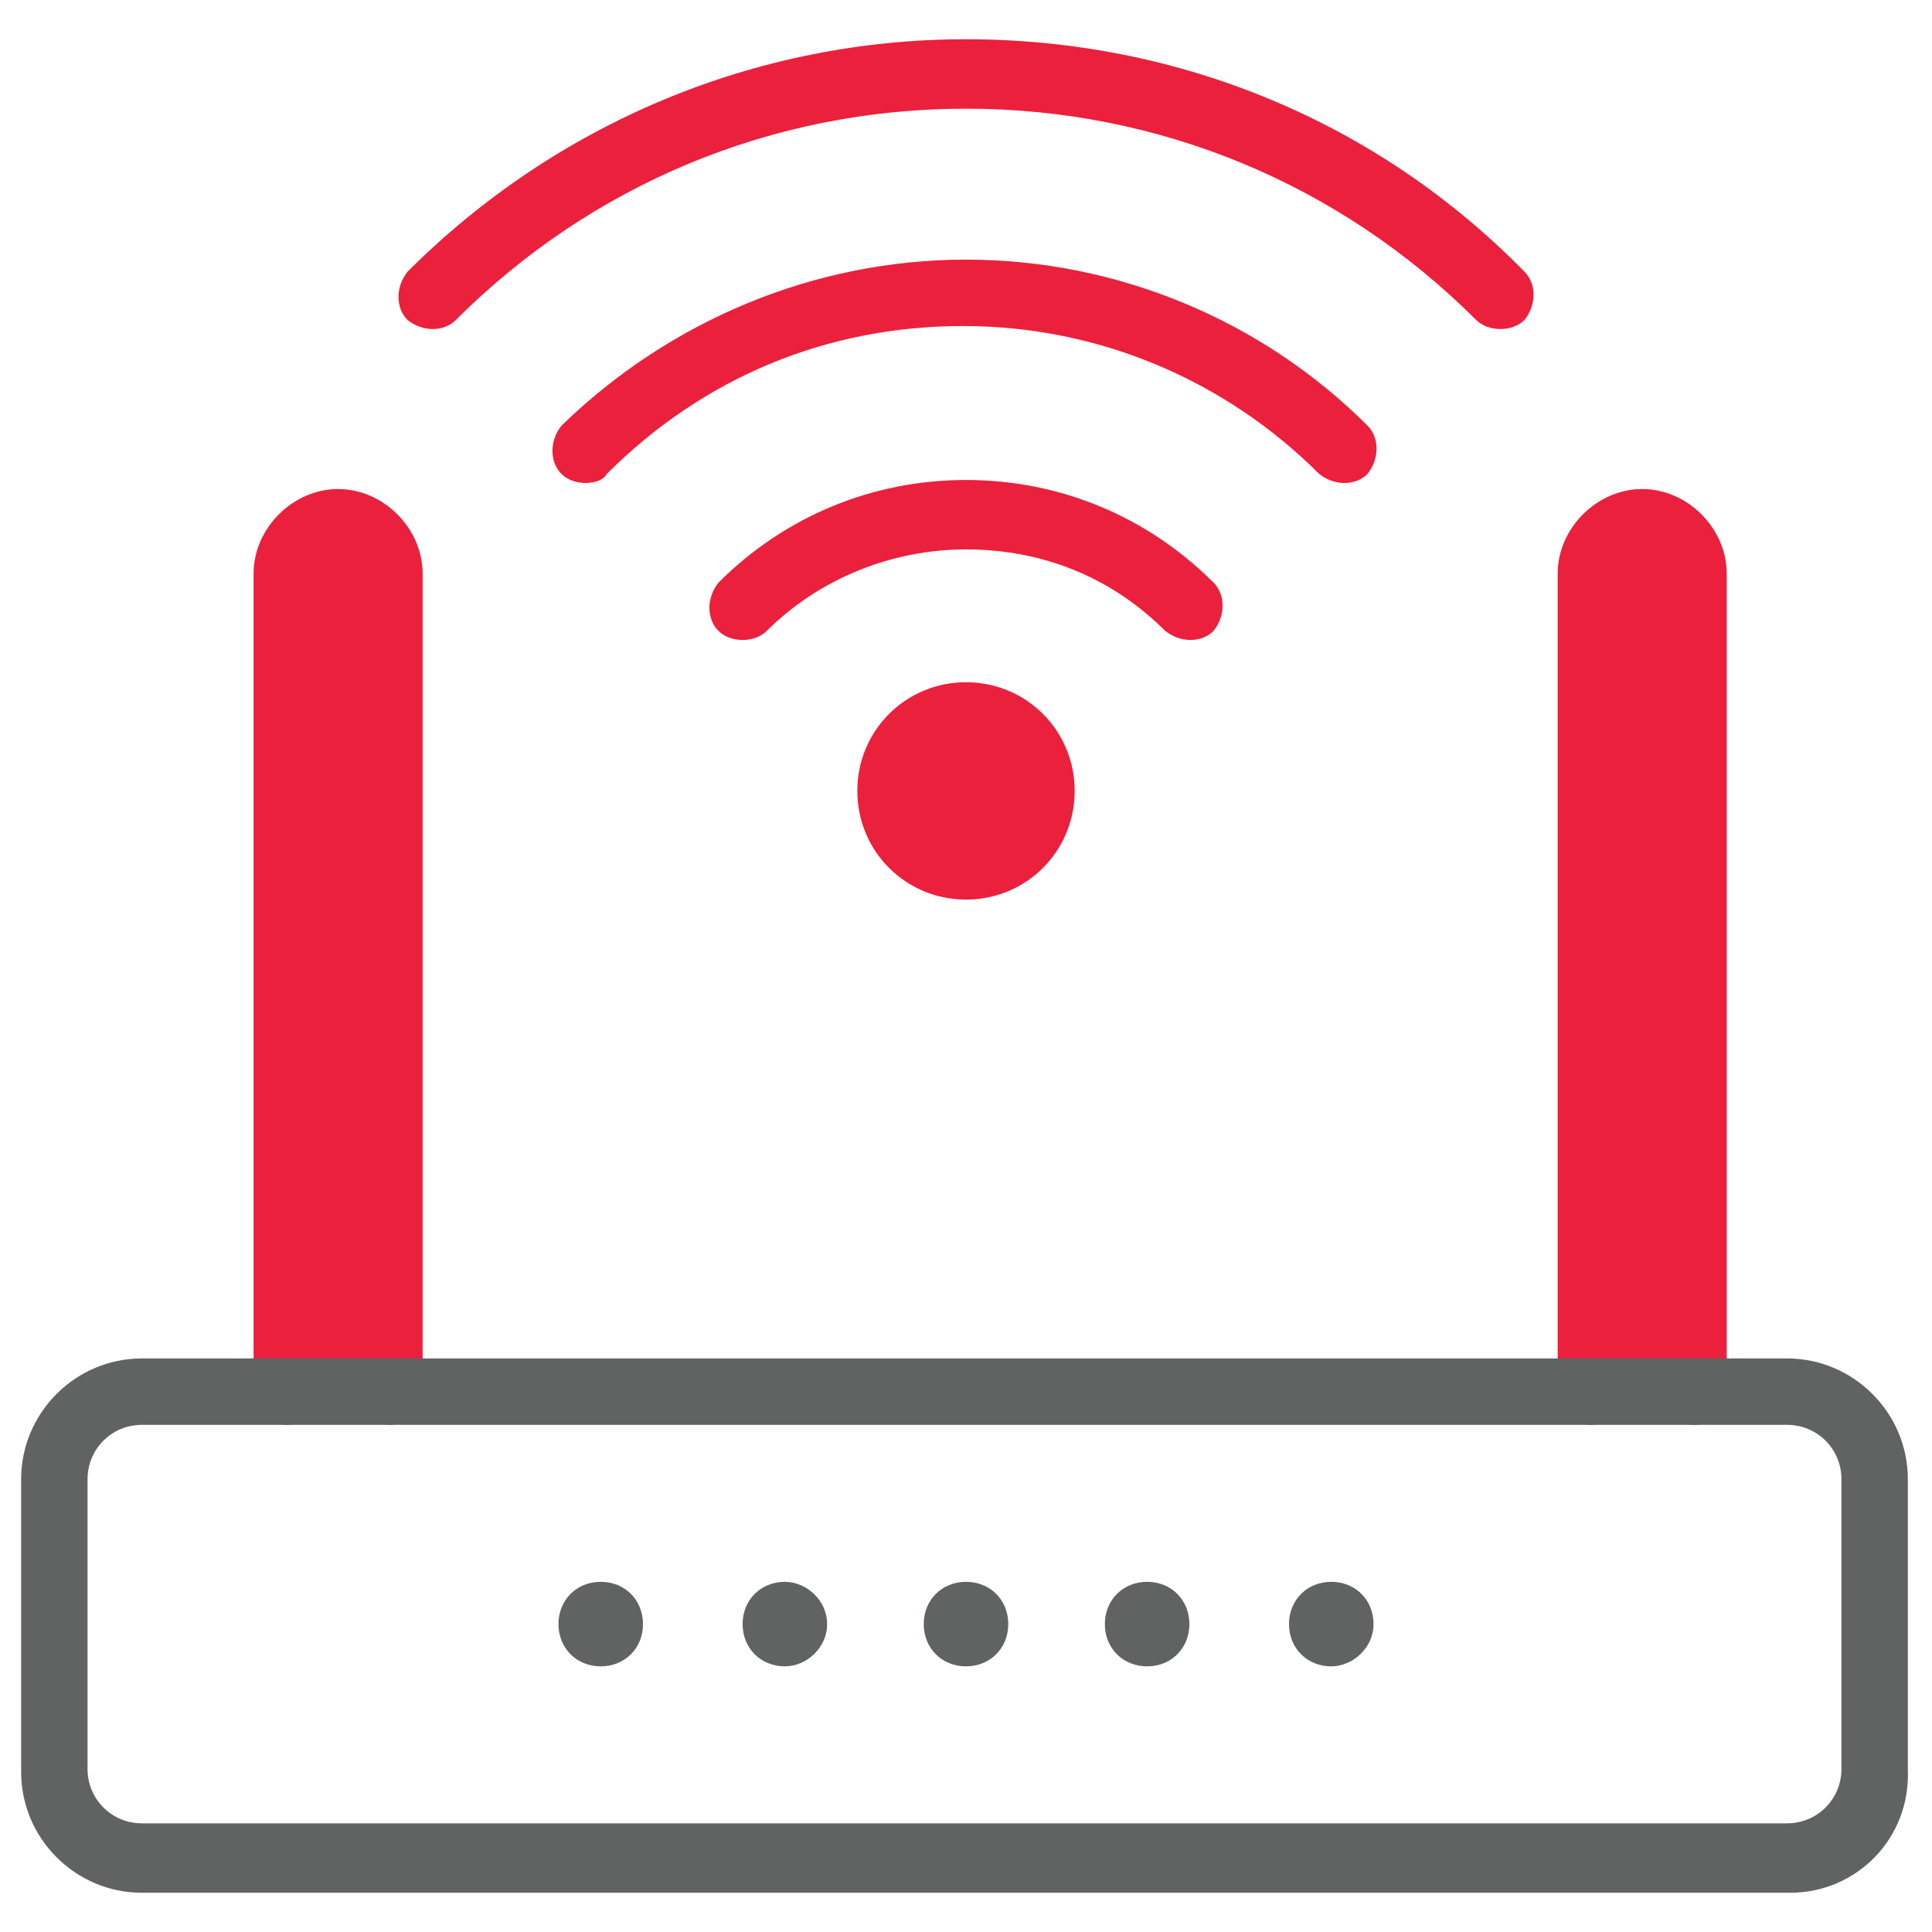 <?xml version="1.0" encoding="utf-8"?>
<!-- Generator: Adobe Illustrator 25.2.1, SVG Export Plug-In . SVG Version: 6.00 Build 0)  -->
<svg version="1.1" id="Layer_1" xmlns="http://www.w3.org/2000/svg" xmlns:xlink="http://www.w3.org/1999/xlink" x="0px" y="0px"
	 viewBox="0 0 64 64" style="enable-background:new 0 0 64 64;" xml:space="preserve">
<style type="text/css">
	.st0{fill:#EB203D;}
	.st1{fill:#616262;}
	.st2{fill:#EB203D;stroke:#EB203D;stroke-width:2.93;stroke-miterlimit:10;}
	.st3{fill:#EB203D;stroke:#EB203D;stroke-width:2.198;stroke-linecap:round;stroke-linejoin:round;stroke-miterlimit:10;}
</style>
<g>
	<g>
		<path class="st0" d="M12.9,46.1V19c0-0.9-0.8-1.7-1.7-1.7h0c-0.9,0-1.7,0.8-1.7,1.7v27.1"/>
		<path class="st0" d="M12.9,47.2c-0.6,0-1.1-0.5-1.1-1.1V19c0-0.3-0.3-0.6-0.6-0.6s-0.6,0.3-0.6,0.6v27.1c0,0.6-0.5,1.1-1.1,1.1
			s-1.1-0.5-1.1-1.1V19c0-1.5,1.3-2.8,2.8-2.8S14,17.5,14,19v27.1C14,46.7,13.5,47.2,12.9,47.2z"/>
	</g>
	<g>
		<path class="st0" d="M56.1,46.1V19c0-0.9-0.8-1.7-1.7-1.7h0c-0.9,0-1.7,0.8-1.7,1.7v27.1"/>
		<path class="st0" d="M56.1,47.2c-0.6,0-1.1-0.5-1.1-1.1V19c0-0.3-0.3-0.6-0.6-0.6s-0.6,0.3-0.6,0.6v27.1c0,0.6-0.5,1.1-1.1,1.1
			s-1.1-0.5-1.1-1.1V19c0-1.5,1.3-2.8,2.8-2.8s2.8,1.3,2.8,2.8v27.1C57.2,46.7,56.8,47.2,56.1,47.2z"/>
	</g>
	<path class="st1" d="M59.3,62.7H4.7c-2.2,0-4-1.8-4-4V49c0-2.2,1.8-4,4-4h54.5c2.2,0,4,1.8,4,4v9.6C63.3,60.9,61.5,62.7,59.3,62.7z
		 M4.7,47.2c-1,0-1.8,0.8-1.8,1.8v9.6c0,1,0.8,1.8,1.8,1.8h54.5c1,0,1.8-0.8,1.8-1.8V49c0-1-0.8-1.8-1.8-1.8H4.7z"/>
	<g>
		<path class="st1" d="M19.9,55.2c-0.8,0-1.4-0.6-1.4-1.4s0.6-1.4,1.4-1.4s1.4,0.6,1.4,1.4S20.7,55.2,19.9,55.2z"/>
		<path class="st1" d="M26,55.2c-0.8,0-1.4-0.6-1.4-1.4s0.6-1.4,1.4-1.4c0.7,0,1.4,0.6,1.4,1.4S26.7,55.2,26,55.2z"/>
		<path class="st1" d="M32,55.2c-0.8,0-1.4-0.6-1.4-1.4s0.6-1.4,1.4-1.4s1.4,0.6,1.4,1.4S32.8,55.2,32,55.2z"/>
		<path class="st1" d="M38,55.2c-0.8,0-1.4-0.6-1.4-1.4s0.6-1.4,1.4-1.4s1.4,0.6,1.4,1.4S38.8,55.2,38,55.2z"/>
		<path class="st1" d="M44.1,55.2c-0.8,0-1.4-0.6-1.4-1.4s0.6-1.4,1.4-1.4s1.4,0.6,1.4,1.4S44.8,55.2,44.1,55.2z"/>
	</g>
	<g>
		<g>
			<circle class="st0" cx="32" cy="26.2" r="2.5"/>
			<path class="st0" d="M32,29.8c-2,0-3.6-1.6-3.6-3.6s1.6-3.6,3.6-3.6c2,0,3.6,1.6,3.6,3.6S34,29.8,32,29.8z M32,24.7
				c-0.8,0-1.4,0.6-1.4,1.4s0.6,1.4,1.4,1.4s1.4-0.6,1.4-1.4S32.8,24.7,32,24.7z"/>
		</g>
		<g>
			<path class="st0" d="M19.4,16c-0.3,0-0.6-0.1-0.8-0.3c-0.4-0.4-0.4-1.1,0-1.6C22.2,10.6,27,8.6,32,8.6s9.8,2,13.3,5.5
				c0.4,0.4,0.4,1.1,0,1.6c-0.4,0.4-1.1,0.4-1.6,0c-3.1-3.1-7.3-4.9-11.8-4.9s-8.6,1.7-11.8,4.9C20,15.9,19.7,16,19.4,16z"/>
			<path class="st0" d="M49.7,10.9c-0.3,0-0.6-0.1-0.8-0.3c-4.5-4.5-10.5-7-16.9-7c-6.4,0-12.4,2.5-16.9,7c-0.4,0.4-1.1,0.4-1.6,0
				c-0.4-0.4-0.4-1.1,0-1.6C18.4,4.1,25,1.3,32,1.3c7,0,13.6,2.7,18.5,7.7c0.4,0.4,0.4,1.1,0,1.6C50.3,10.8,50,10.9,49.7,10.9z"/>
			<path class="st0" d="M24.6,21.2c-0.3,0-0.6-0.1-0.8-0.3c-0.4-0.4-0.4-1.1,0-1.6c2.2-2.2,5.1-3.4,8.2-3.4c3.1,0,6,1.2,8.2,3.4
				c0.4,0.4,0.4,1.1,0,1.6c-0.4,0.4-1.1,0.4-1.6,0c-1.8-1.8-4.1-2.7-6.6-2.7c-2.5,0-4.9,1-6.6,2.7C25.2,21.1,24.9,21.2,24.6,21.2z"
				/>
		</g>
	</g>
</g>
</svg>

